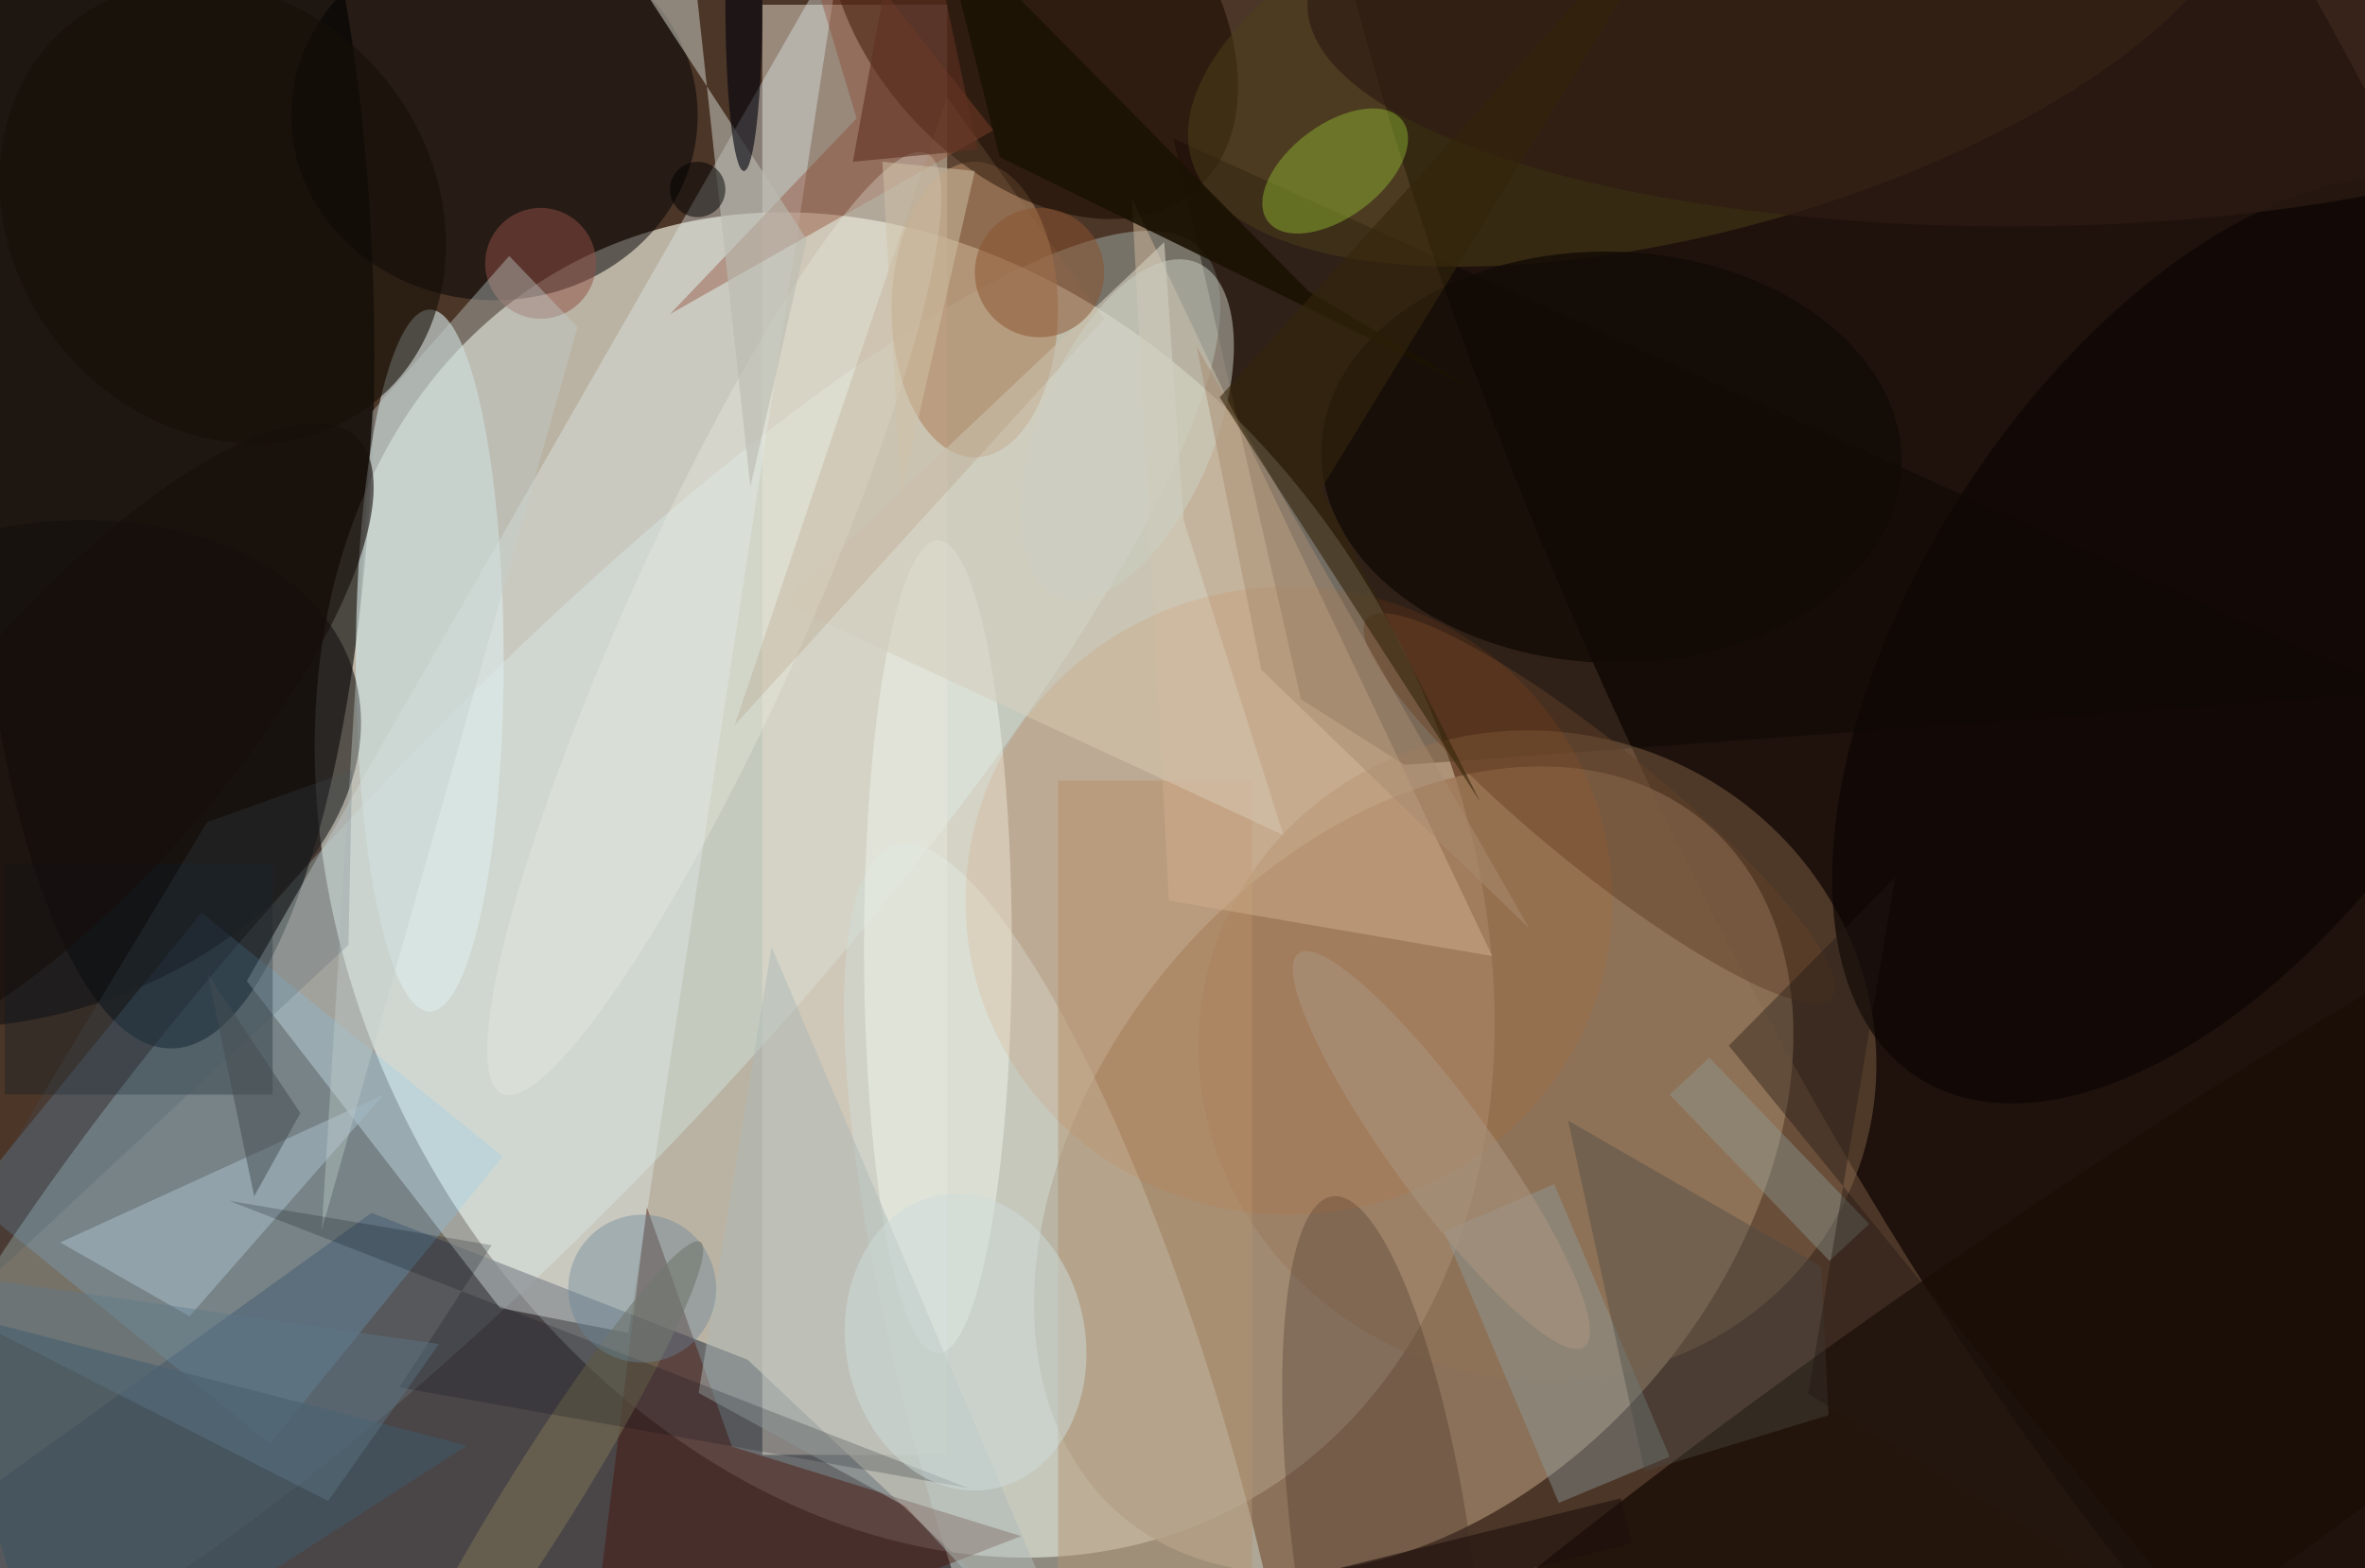 <svg xmlns="http://www.w3.org/2000/svg" viewBox="0 0 300 199"><defs/><path fill="#4c3628" d="M0 0h300v199H0z"/><g transform="translate(.6 .6) scale(1.172)"><circle r="1" fill="#d5d2c2" fill-opacity=".8" transform="matrix(-52.318 28.596 -36.607 -66.975 97.4 95.3)"/><circle r="1" fill="#dcffff" fill-opacity=".3" transform="rotate(43.2 -102.2 123.6) scale(24.735 105.832)"/><circle r="1" fill="#0c0300" fill-opacity=".7" transform="matrix(-46.627 21.575 -70.871 -153.163 222 57.3)"/><circle r="1" fill="#9b8066" fill-opacity=".8" transform="matrix(26.433 22.102 -31.467 37.634 152.5 126.1)"/><ellipse cx="18" cy="38" fill-opacity=".6" rx="22" ry="75"/><path fill="#494e56" fill-opacity=".7" d="M39.7 130.8l40.7 15.9 39.4 37.1L-16 170.9z"/><path fill="#e4dccf" fill-opacity=".5" d="M82 0h20v157H82z"/><path fill="#070400" fill-opacity=".4" d="M140.3 75.2l-13.8-60.7 132.6 59.9-107.6 7.9z"/><circle r="1" fill="#d3ded7" fill-opacity=".5" transform="matrix(15.783 -4.675 19.855 67.029 116.2 158)"/><ellipse cx="46" cy="71" fill="#daedec" fill-opacity=".6" rx="8" ry="38"/><circle r="1" fill="#1b0d06" fill-opacity=".8" transform="matrix(119.209 -82.863 13.599 19.564 222.2 157)"/><ellipse cx="53" cy="12" fill="#000003" fill-opacity=".5" rx="22" ry="20"/><path fill="#e1ecec" fill-opacity=".4" d="M90.6-6.7L26.2 105.7l27.4 35.4 13.9 2.7z"/><ellipse cx="105" cy="33" fill="#b38863" fill-opacity=".6" rx="9" ry="16"/><circle r="1" fill="#1b0b00" fill-opacity=".6" transform="matrix(17.878 19.892 -13.294 11.948 111.2 0)"/><path fill="#7accff" fill-opacity=".2" d="M28.7 155.8l-32.6-26.5 25.2-31 32.6 26.4z"/><circle r="1" fill="#947457" fill-opacity=".4" transform="matrix(10.603 -33.426 35.099 11.134 165.9 113.8)"/><circle r="1" fill="#4c4118" fill-opacity=".5" transform="rotate(-106 92.8 -69.6) scale(23.602 59.141)"/><path fill="#460b01" fill-opacity=".4" d="M78.7 156.1l31.3 9.7-47.2 18.3 6.7-53.9z"/><path fill="#b29473" fill-opacity=".5" d="M114 84h21v86h-21z"/><path fill="#ceb799" fill-opacity=".5" d="M122 21l4 76 35 6z"/><circle r="1" fill="#150f10" fill-opacity=".6" transform="matrix(-7.398 -25.299 36.83 -10.77 1 83.3)"/><ellipse cx="101" cy="102" fill="#eff4ea" fill-opacity=".5" rx="8" ry="44"/><path fill="#8da0a4" fill-opacity=".4" d="M167.7 127.7l12.5 29.5-12 5-12.4-29.4z"/><circle r="1" fill="#3c2c26" fill-opacity=".3" transform="matrix(-5.613 -39.991 9.508 -1.335 149.3 169)"/><circle r="1" fill="#8aae31" fill-opacity=".5" transform="matrix(-7.284 5.449 -3.012 -4.026 144 18)"/><circle r="1" fill="#120a05" fill-opacity=".8" transform="matrix(-31.39 -.932 .66 -22.254 173.9 49)"/><path fill="#415562" fill-opacity=".7" d="M50 156l-58-15 13 44z"/><path fill="#8f4830" fill-opacity=".4" d="M83.7-16L107 13.6 72 33.5l20.2-21.2z"/><path fill="#d4cfbe" fill-opacity=".6" d="M125.5 25.7L84.2 64.8l54.2 25.1-10.8-34.1z"/><circle r="1" fill="#614029" fill-opacity=".5" transform="matrix(25.18 20.487 -4.159 5.111 172.6 87)"/><path fill="#091825" fill-opacity=".3" d="M0 93h29v25H0z"/><path fill="#a2b8c3" fill-opacity=".6" d="M6 134l14 8 21-24z"/><circle cx="58" cy="28" r="6" fill="#905046" fill-opacity=".5"/><circle r="1" fill="#776f52" fill-opacity=".6" transform="rotate(-148 52.2 72.4) scale(3.871 32.437)"/><circle r="1" fill="#eff2e5" fill-opacity=".3" transform="matrix(8.714 3.935 -22.987 50.91 76.8 67)"/><circle r="1" fill="#0e0704" fill-opacity=".7" transform="matrix(25.53 16.701 -30.94 47.298 237.9 68.8)"/><path fill="#afbab9" fill-opacity=".5" d="M118.3 185L83 102l-7.9 48.3 22.4 12.3z"/><path fill="#a98463" fill-opacity=".2" d="M102 10l17 24-40 44z"/><circle r="1" fill="#170f08" fill-opacity=".6" transform="matrix(16.245 20.654 -17.894 14.074 23.6 22.5)"/><path fill="#bbbbb1" fill-opacity=".6" d="M59.8-16l27 41.4-6.1 26.8L73.3-16z"/><path fill="#909e97" fill-opacity=".4" d="M201.8 132l-4.3 4-17.3-18 4.3-4z"/><path fill="#1b1203" fill-opacity=".9" d="M141.1 31l18 10.7-51.4-25.2-6.5-25.9z"/><circle cx="75" cy="20" r="3" fill-opacity=".5"/><path fill="#c1cecb" fill-opacity=".4" d="M54.6 27.2L39.8 44l-5.5 88.7L62 34.9z"/><ellipse cx="139" cy="97" fill="#da6310" fill-opacity=".1" rx="35" ry="34"/><circle cx="112" cy="29" r="7" fill="#8b532f" fill-opacity=".5"/><path fill="#03070f" fill-opacity=".2" d="M24.3 129.5l28.4 4.8-10 15.4 61.6 10.9z"/><path fill="#4a4944" fill-opacity=".4" d="M196.6 136.6l-27.4-15.8 8.3 38 19.9-6.1z"/><path fill="#435768" fill-opacity=".2" d="M37.2 101.8l.4-18.9-15.7 5.6-37.9 62.9z"/><ellipse cx="217" fill="#2e1c13" fill-opacity=".7" rx="76" ry="24"/><circle cx="69" cy="139" r="8" fill="#688699" fill-opacity=".4"/><circle r="1" fill="#ccd0c5" fill-opacity=".5" transform="matrix(-8.734 -3.643 7.539 -18.075 121.5 46)"/><path fill="#221712" fill-opacity=".4" d="M239.4 177.6l-52.8-64.9 18-18.2-9.4 55.9z"/><path fill="#444d51" fill-opacity=".5" d="M32 120l-5 9-5-24z"/><ellipse cx="80" fill="#00000b" fill-opacity=".6" rx="2" ry="18"/><circle r="1" fill="#cfddda" fill-opacity=".5" transform="matrix(12.764 -2.273 2.832 15.898 104 144.8)"/><path fill="#1e100c" fill-opacity=".6" d="M143.9 169.4l31-7.7 1.2 4.9-31 7.7z"/><path fill="#a98c70" fill-opacity=".5" d="M129 37l36 63-29-28z"/><path fill="#5d798b" fill-opacity=".4" d="M35 162l12-17-63-9z"/><path fill="#34250b" fill-opacity=".6" d="M184.3-16l-52.8 58.5 28.2 43.8-17.2-33.9z"/><circle r="1" fill="#170e0a" fill-opacity=".6" transform="rotate(-48.7 92.5 30) scale(43.946 14.632)"/><circle r="1" fill="#a8937d" fill-opacity=".6" transform="matrix(4.379 -3.181 15.47 21.297 155.5 124)"/><path fill="#603122" fill-opacity=".6" d="M91.8 17l6-33h.8l6.7 31.7z"/><path fill="#d0c2a8" fill-opacity=".5" d="M97 53l8-35-10-1z"/></g></svg>